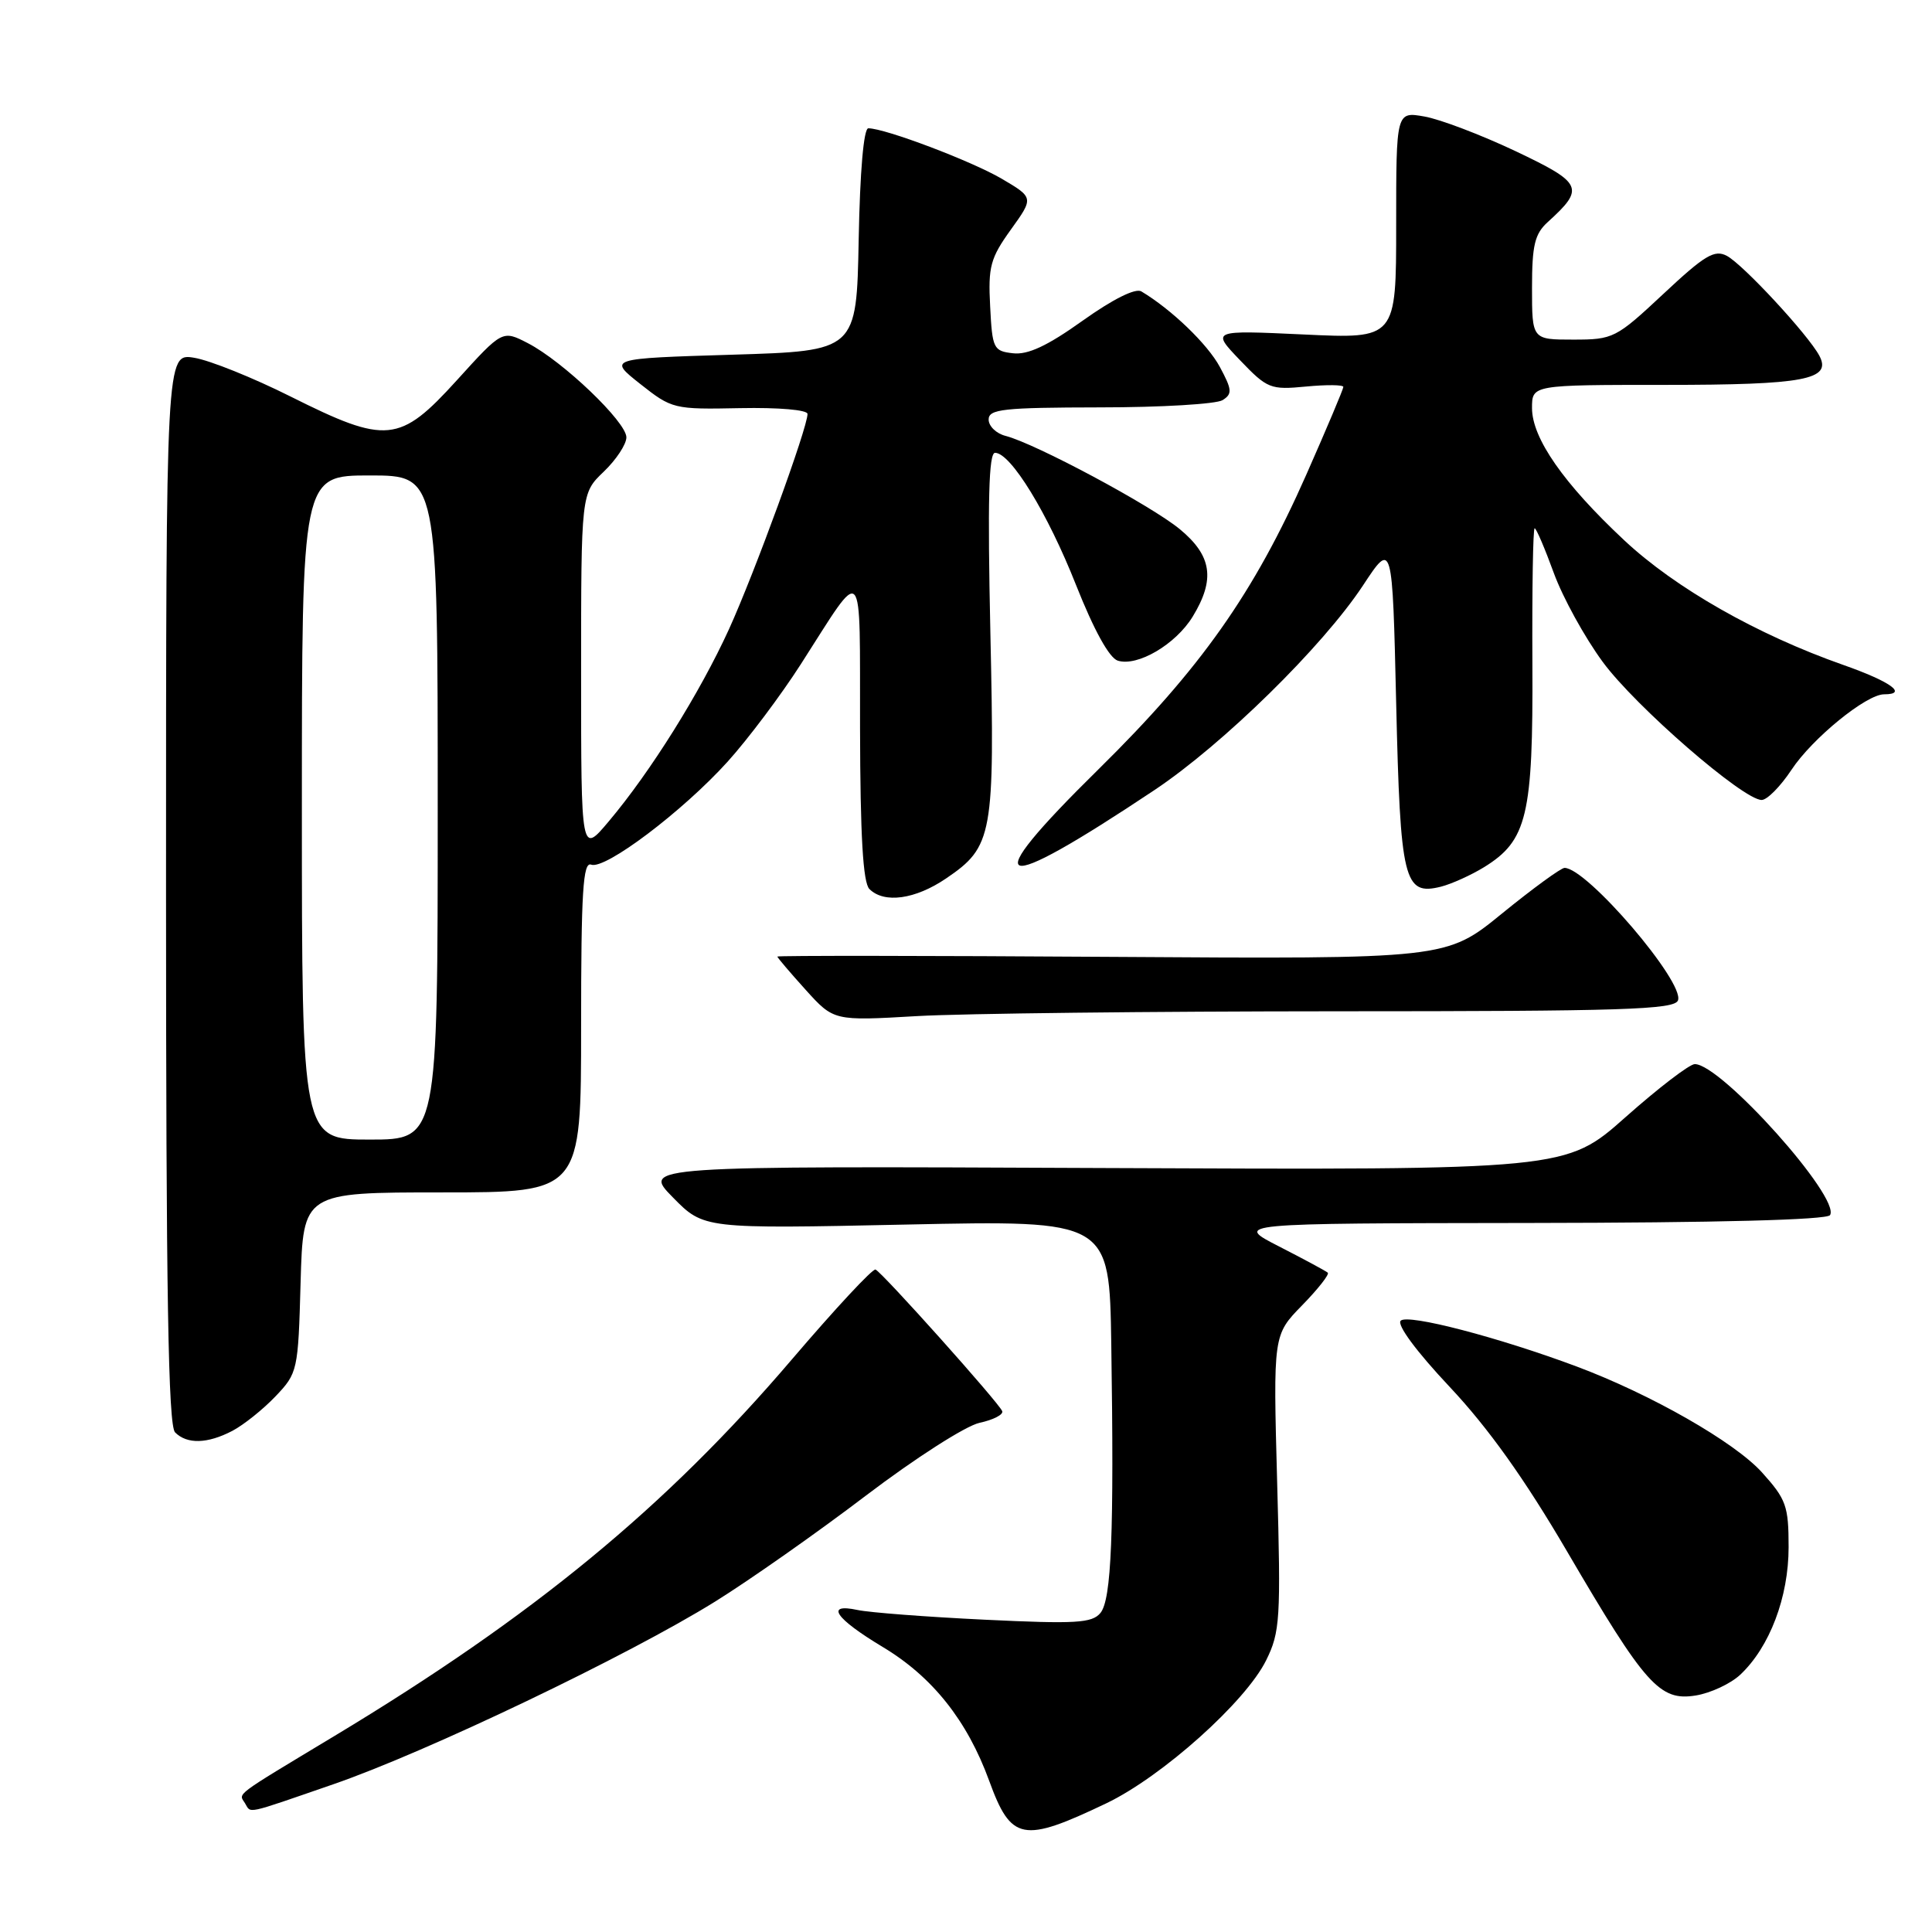 <?xml version="1.0" encoding="UTF-8" standalone="no"?>
<!DOCTYPE svg PUBLIC "-//W3C//DTD SVG 1.1//EN" "http://www.w3.org/Graphics/SVG/1.1/DTD/svg11.dtd" >
<svg xmlns="http://www.w3.org/2000/svg" xmlns:xlink="http://www.w3.org/1999/xlink" version="1.1" viewBox="0 0 256 256">
 <g >
 <path fill="currentColor"
d=" M 146.59 238.95 C 153.97 235.42 165.05 225.51 167.77 220.00 C 169.62 216.26 169.73 214.54 169.23 196.43 C 168.70 176.89 168.70 176.89 172.54 172.96 C 174.65 170.80 176.17 168.86 175.94 168.64 C 175.70 168.42 172.80 166.86 169.50 165.17 C 163.50 162.10 163.50 162.10 202.69 162.05 C 227.46 162.02 242.11 161.64 242.49 161.01 C 243.92 158.70 228.06 141.00 224.57 141.00 C 223.87 141.00 219.75 144.16 215.40 148.02 C 207.50 155.04 207.50 155.04 146.29 154.77 C 85.07 154.50 85.07 154.50 89.16 158.66 C 93.25 162.83 93.25 162.83 120.12 162.26 C 147.00 161.69 147.00 161.69 147.25 178.10 C 147.63 203.16 147.28 211.96 145.81 213.73 C 144.70 215.07 142.54 215.20 130.51 214.62 C 122.80 214.25 115.20 213.67 113.62 213.33 C 109.27 212.40 110.67 214.45 116.96 218.23 C 123.54 222.17 128.16 227.98 131.07 235.96 C 133.98 243.95 135.51 244.24 146.59 238.95 Z  M 44.15 236.43 C 56.51 232.17 83.24 219.38 94.77 212.21 C 99.32 209.38 108.32 203.06 114.77 198.15 C 121.28 193.21 127.97 188.92 129.80 188.53 C 131.62 188.14 132.97 187.44 132.80 186.99 C 132.41 185.92 116.90 168.59 116.01 168.22 C 115.63 168.07 110.64 173.44 104.91 180.15 C 88.23 199.70 70.69 214.14 44.36 230.00 C 30.77 238.19 31.61 237.56 32.46 238.93 C 33.31 240.31 32.27 240.53 44.15 236.43 Z  M 230.59 221.91 C 234.49 218.25 237.00 211.63 237.00 205.01 C 237.00 199.54 236.68 198.66 233.47 195.10 C 229.84 191.08 218.77 184.76 208.92 181.07 C 198.57 177.20 186.54 174.06 185.60 175.00 C 185.06 175.54 187.68 179.08 192.10 183.78 C 197.22 189.23 202.02 195.96 207.65 205.58 C 218.02 223.31 219.92 225.44 224.70 224.66 C 226.67 224.34 229.32 223.10 230.59 221.91 Z  M 30.80 189.59 C 32.28 188.81 34.85 186.76 36.50 185.03 C 39.44 181.94 39.51 181.64 39.83 169.94 C 40.17 158.00 40.17 158.00 58.58 158.00 C 77.00 158.00 77.00 158.00 77.00 136.03 C 77.00 118.14 77.25 114.16 78.33 114.57 C 80.17 115.28 90.47 107.50 96.41 100.93 C 99.11 97.94 103.48 92.12 106.12 88.00 C 114.64 74.72 113.91 73.92 113.96 96.55 C 113.99 110.76 114.35 116.95 115.20 117.80 C 117.15 119.75 121.27 119.18 125.36 116.40 C 131.56 112.19 131.82 110.72 131.23 83.84 C 130.85 66.35 131.01 60.00 131.85 60.00 C 133.92 60.00 138.81 67.97 142.59 77.54 C 144.95 83.49 146.98 87.18 148.11 87.54 C 150.72 88.36 155.79 85.39 158.04 81.70 C 161.05 76.76 160.59 73.63 156.32 70.11 C 152.51 66.97 137.21 58.78 133.25 57.76 C 132.01 57.45 131.00 56.47 131.00 55.59 C 131.00 54.21 132.93 54.00 145.75 53.98 C 153.86 53.98 161.17 53.54 162.00 53.02 C 163.31 52.19 163.26 51.64 161.63 48.61 C 160.00 45.59 155.23 41.00 151.23 38.61 C 150.45 38.15 147.46 39.64 143.46 42.49 C 138.79 45.83 136.19 47.04 134.23 46.81 C 131.64 46.52 131.48 46.20 131.20 40.59 C 130.92 35.34 131.23 34.20 133.94 30.43 C 136.99 26.19 136.99 26.19 132.71 23.67 C 128.68 21.32 117.27 17.00 115.06 17.00 C 114.44 17.00 113.95 22.72 113.78 31.75 C 113.50 46.50 113.50 46.50 97.04 47.00 C 80.57 47.50 80.57 47.50 84.84 50.88 C 89.03 54.19 89.29 54.26 98.06 54.08 C 103.19 53.98 107.00 54.31 107.00 54.85 C 107.00 56.71 99.99 75.90 96.60 83.36 C 92.76 91.77 86.21 102.26 80.66 108.84 C 77.00 113.19 77.00 113.19 77.00 89.28 C 77.00 65.37 77.00 65.37 80.00 62.50 C 81.65 60.92 83.00 58.87 83.00 57.95 C 83.00 55.91 74.59 47.87 69.94 45.47 C 66.57 43.73 66.57 43.73 60.54 50.38 C 52.95 58.74 51.23 58.91 38.50 52.54 C 33.55 50.06 27.81 47.75 25.75 47.41 C 22.00 46.78 22.00 46.78 22.00 117.69 C 22.00 171.51 22.29 188.89 23.20 189.80 C 24.79 191.39 27.49 191.32 30.80 189.59 Z  M 177.14 134.00 C 215.08 134.00 221.87 133.78 222.34 132.56 C 223.26 130.17 210.28 115.00 207.31 115.00 C 206.84 115.00 203.11 117.72 199.03 121.04 C 191.63 127.08 191.63 127.08 147.31 126.79 C 122.94 126.63 103.00 126.61 103.00 126.75 C 103.00 126.88 104.68 128.86 106.74 131.14 C 110.48 135.28 110.48 135.28 121.49 134.64 C 127.55 134.29 152.59 134.01 177.14 134.00 Z  M 196.64 114.91 C 202.36 111.38 203.15 108.08 203.05 87.96 C 203.00 78.08 203.13 70.00 203.35 70.00 C 203.56 70.00 204.70 72.67 205.89 75.93 C 207.08 79.19 210.00 84.49 212.38 87.72 C 216.71 93.61 230.98 106.00 233.43 106.00 C 234.15 106.00 235.93 104.20 237.39 101.99 C 240.14 97.83 247.30 92.00 249.65 92.00 C 252.86 92.00 250.51 90.31 244.25 88.11 C 232.82 84.09 222.00 77.93 215.23 71.60 C 207.20 64.09 203.00 58.07 203.00 54.07 C 203.00 51.00 203.00 51.00 220.57 51.00 C 239.11 51.00 242.77 50.31 241.07 47.13 C 239.58 44.34 230.98 35.06 228.83 33.91 C 227.19 33.03 225.90 33.80 220.41 38.94 C 214.12 44.82 213.77 45.00 208.46 45.00 C 203.00 45.00 203.00 45.00 203.00 38.15 C 203.00 32.48 203.36 30.99 205.09 29.42 C 210.04 24.93 209.73 24.26 200.80 20.02 C 196.23 17.86 190.81 15.80 188.75 15.44 C 185.00 14.78 185.00 14.78 185.00 29.84 C 185.00 44.90 185.00 44.90 172.75 44.32 C 160.50 43.75 160.50 43.75 164.30 47.72 C 167.93 51.51 168.34 51.67 173.05 51.22 C 175.77 50.96 178.00 50.98 178.00 51.27 C 178.00 51.55 175.79 56.79 173.09 62.90 C 166.14 78.62 159.10 88.59 145.56 101.93 C 129.19 118.03 131.62 118.93 153.00 104.67 C 162.06 98.62 175.26 85.67 180.60 77.58 C 184.50 71.66 184.50 71.66 185.00 93.18 C 185.55 116.76 186.02 118.71 190.93 117.49 C 192.34 117.13 194.91 115.97 196.64 114.91 Z  M 40.00 107.00 C 40.00 63.00 40.00 63.00 49.00 63.00 C 58.00 63.00 58.00 63.00 58.00 107.00 C 58.00 151.00 58.00 151.00 49.00 151.00 C 40.00 151.00 40.00 151.00 40.00 107.00 Z "/>
</g>
</svg>